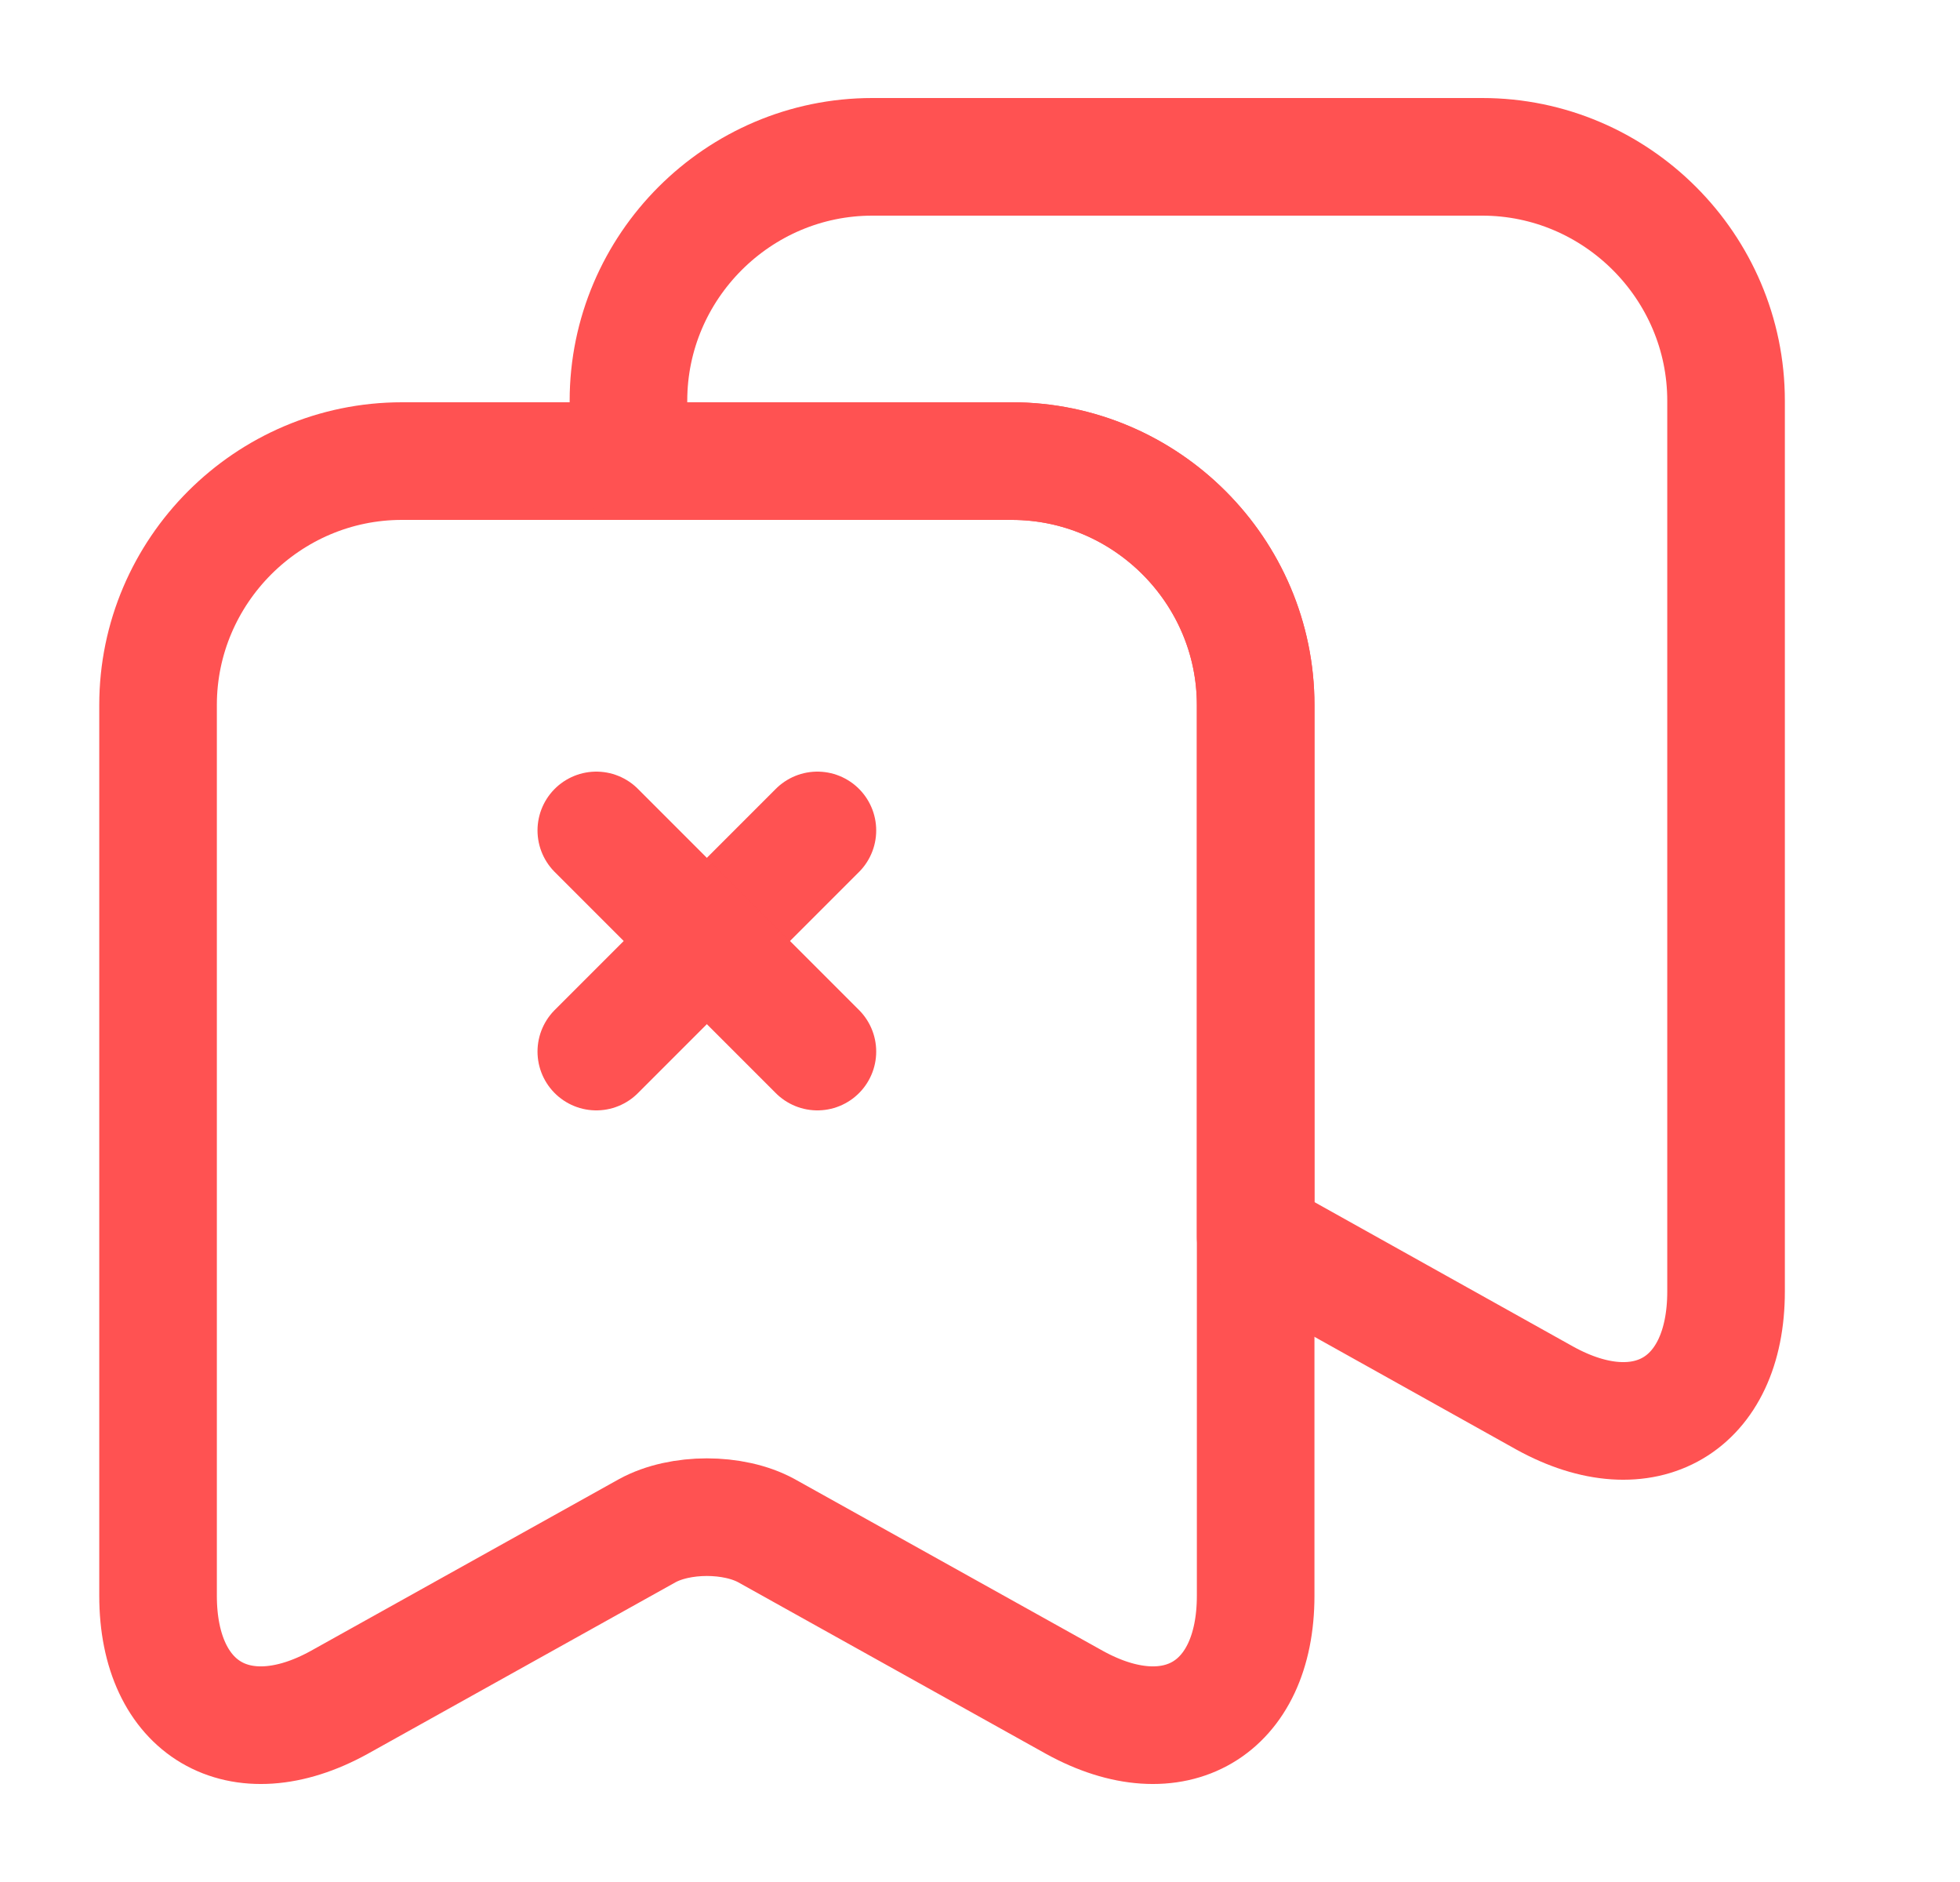 <svg width="25" height="24" viewBox="0 0 25 24" fill="none" xmlns="http://www.w3.org/2000/svg">
<path d="M16.016 8.99V20.35C16.016 21.8 14.976 22.41 13.706 21.71L9.776 19.52C9.356 19.29 8.676 19.29 8.256 19.52L4.326 21.71C3.056 22.41 2.016 21.8 2.016 20.35V8.99C2.016 7.28 3.416 5.88 5.126 5.88H12.906C14.616 5.88 16.016 7.28 16.016 8.99Z" stroke="#FF5252" stroke-width="1.5" stroke-linecap="round" stroke-linejoin="round"/>
<path d="M7.606 13.41L10.426 10.59" stroke="#FF5252" stroke-width="1.5" stroke-linecap="round" stroke-linejoin="round"/>
<path d="M10.426 13.41L7.606 10.59" stroke="#FF5252" stroke-width="1.5" stroke-linecap="round" stroke-linejoin="round"/>
<path d="M22.016 5.11V16.47C22.016 17.92 20.976 18.53 19.706 17.83L16.016 15.77V8.99C16.016 7.28 14.616 5.88 12.906 5.88H8.016V5.11C8.016 3.4 9.416 2 11.126 2H18.906C20.616 2 22.016 3.4 22.016 5.11Z" stroke="#FF5252" stroke-width="1.5" stroke-linecap="round" stroke-linejoin="round"/>
</svg>
